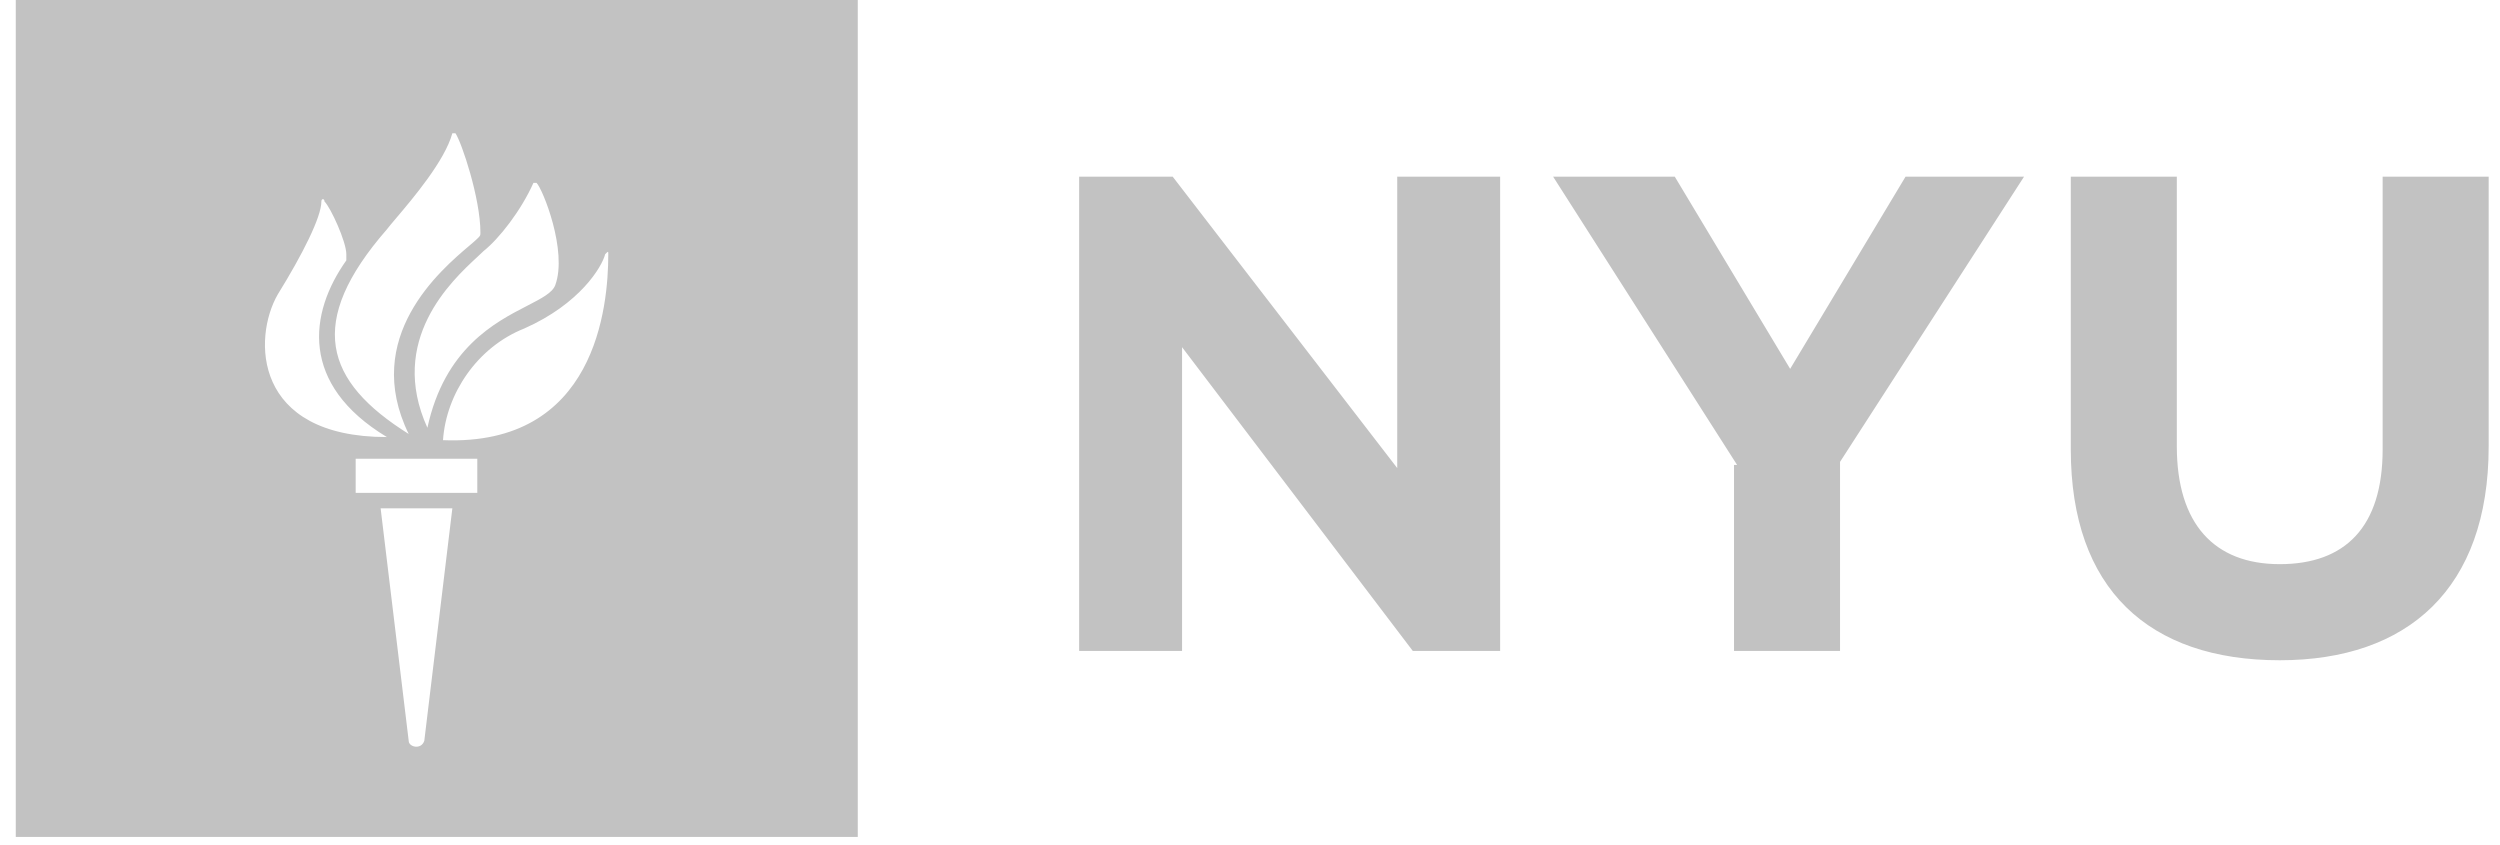 <svg width="148" height="50" fill="none" xmlns="http://www.w3.org/2000/svg"><path fill-rule="evenodd" clip-rule="evenodd" d="M.934 49.547H50.78V0H.934v49.547zm24.184-5.689c-.185.55-.923.367-.923 0l-1.662-13.763h4.246l-1.661 13.763zm3.138-16.699v2.019h-7.2v-2.019h7.2zm7.754-12.111c0 3.12-.739 11.377-9.784 11.01.184-2.753 2.03-5.505 4.8-6.606 3.322-1.468 4.615-3.67 4.8-4.404.1-.1.146-.146.167-.137.017.008.017.053.017.137zM31.214 18.1c-1.914.986-4.888 2.518-5.912 7.224-2.357-5.19 1.43-8.7 2.954-10.111.147-.136.272-.252.37-.349.922-.734 2.215-2.386 2.953-4.037h.185c.369.367 1.846 4.037 1.107 6.056-.17.45-.81.78-1.657 1.217zm-3.428-3.556c-1.703 1.445-6.39 5.42-3.591 11.147-4.985-3.12-6.092-6.606-1.292-12.111.108-.144.3-.371.545-.66 1.006-1.187 2.886-3.405 3.331-5.03h.185c.37.551 1.477 3.855 1.477 5.873 0 .184 0 .184-.185.367-.1.1-.263.238-.47.414zm-7.283.87c-2.216 3.12-2.77 7.34 2.4 10.46-7.939 0-7.939-5.872-6.462-8.44 1.477-2.386 2.585-4.589 2.585-5.506 0-.184.184-.184.184 0 .37.367 1.293 2.385 1.293 3.12v.367zm48.921-4.954h-5.538v28.076h6.092V20.553l13.66 17.983h5.17V10.46h-6.092v17.25L69.424 10.46zm22.522 0l10.892 17.066h-.184v11.01h6.276V27.343l10.892-16.883h-7.015l-6.83 11.377-6.83-11.377h-7.2zm30.645 16.149V10.46h6.277v15.965c0 4.588 2.215 6.973 6.092 6.973s6.092-2.202 6.092-6.79V10.46h6.277v15.965c0 8.441-4.8 12.662-12.369 12.662-7.753 0-12.369-4.22-12.369-12.478z" fill="#C2C2C2"/></svg>